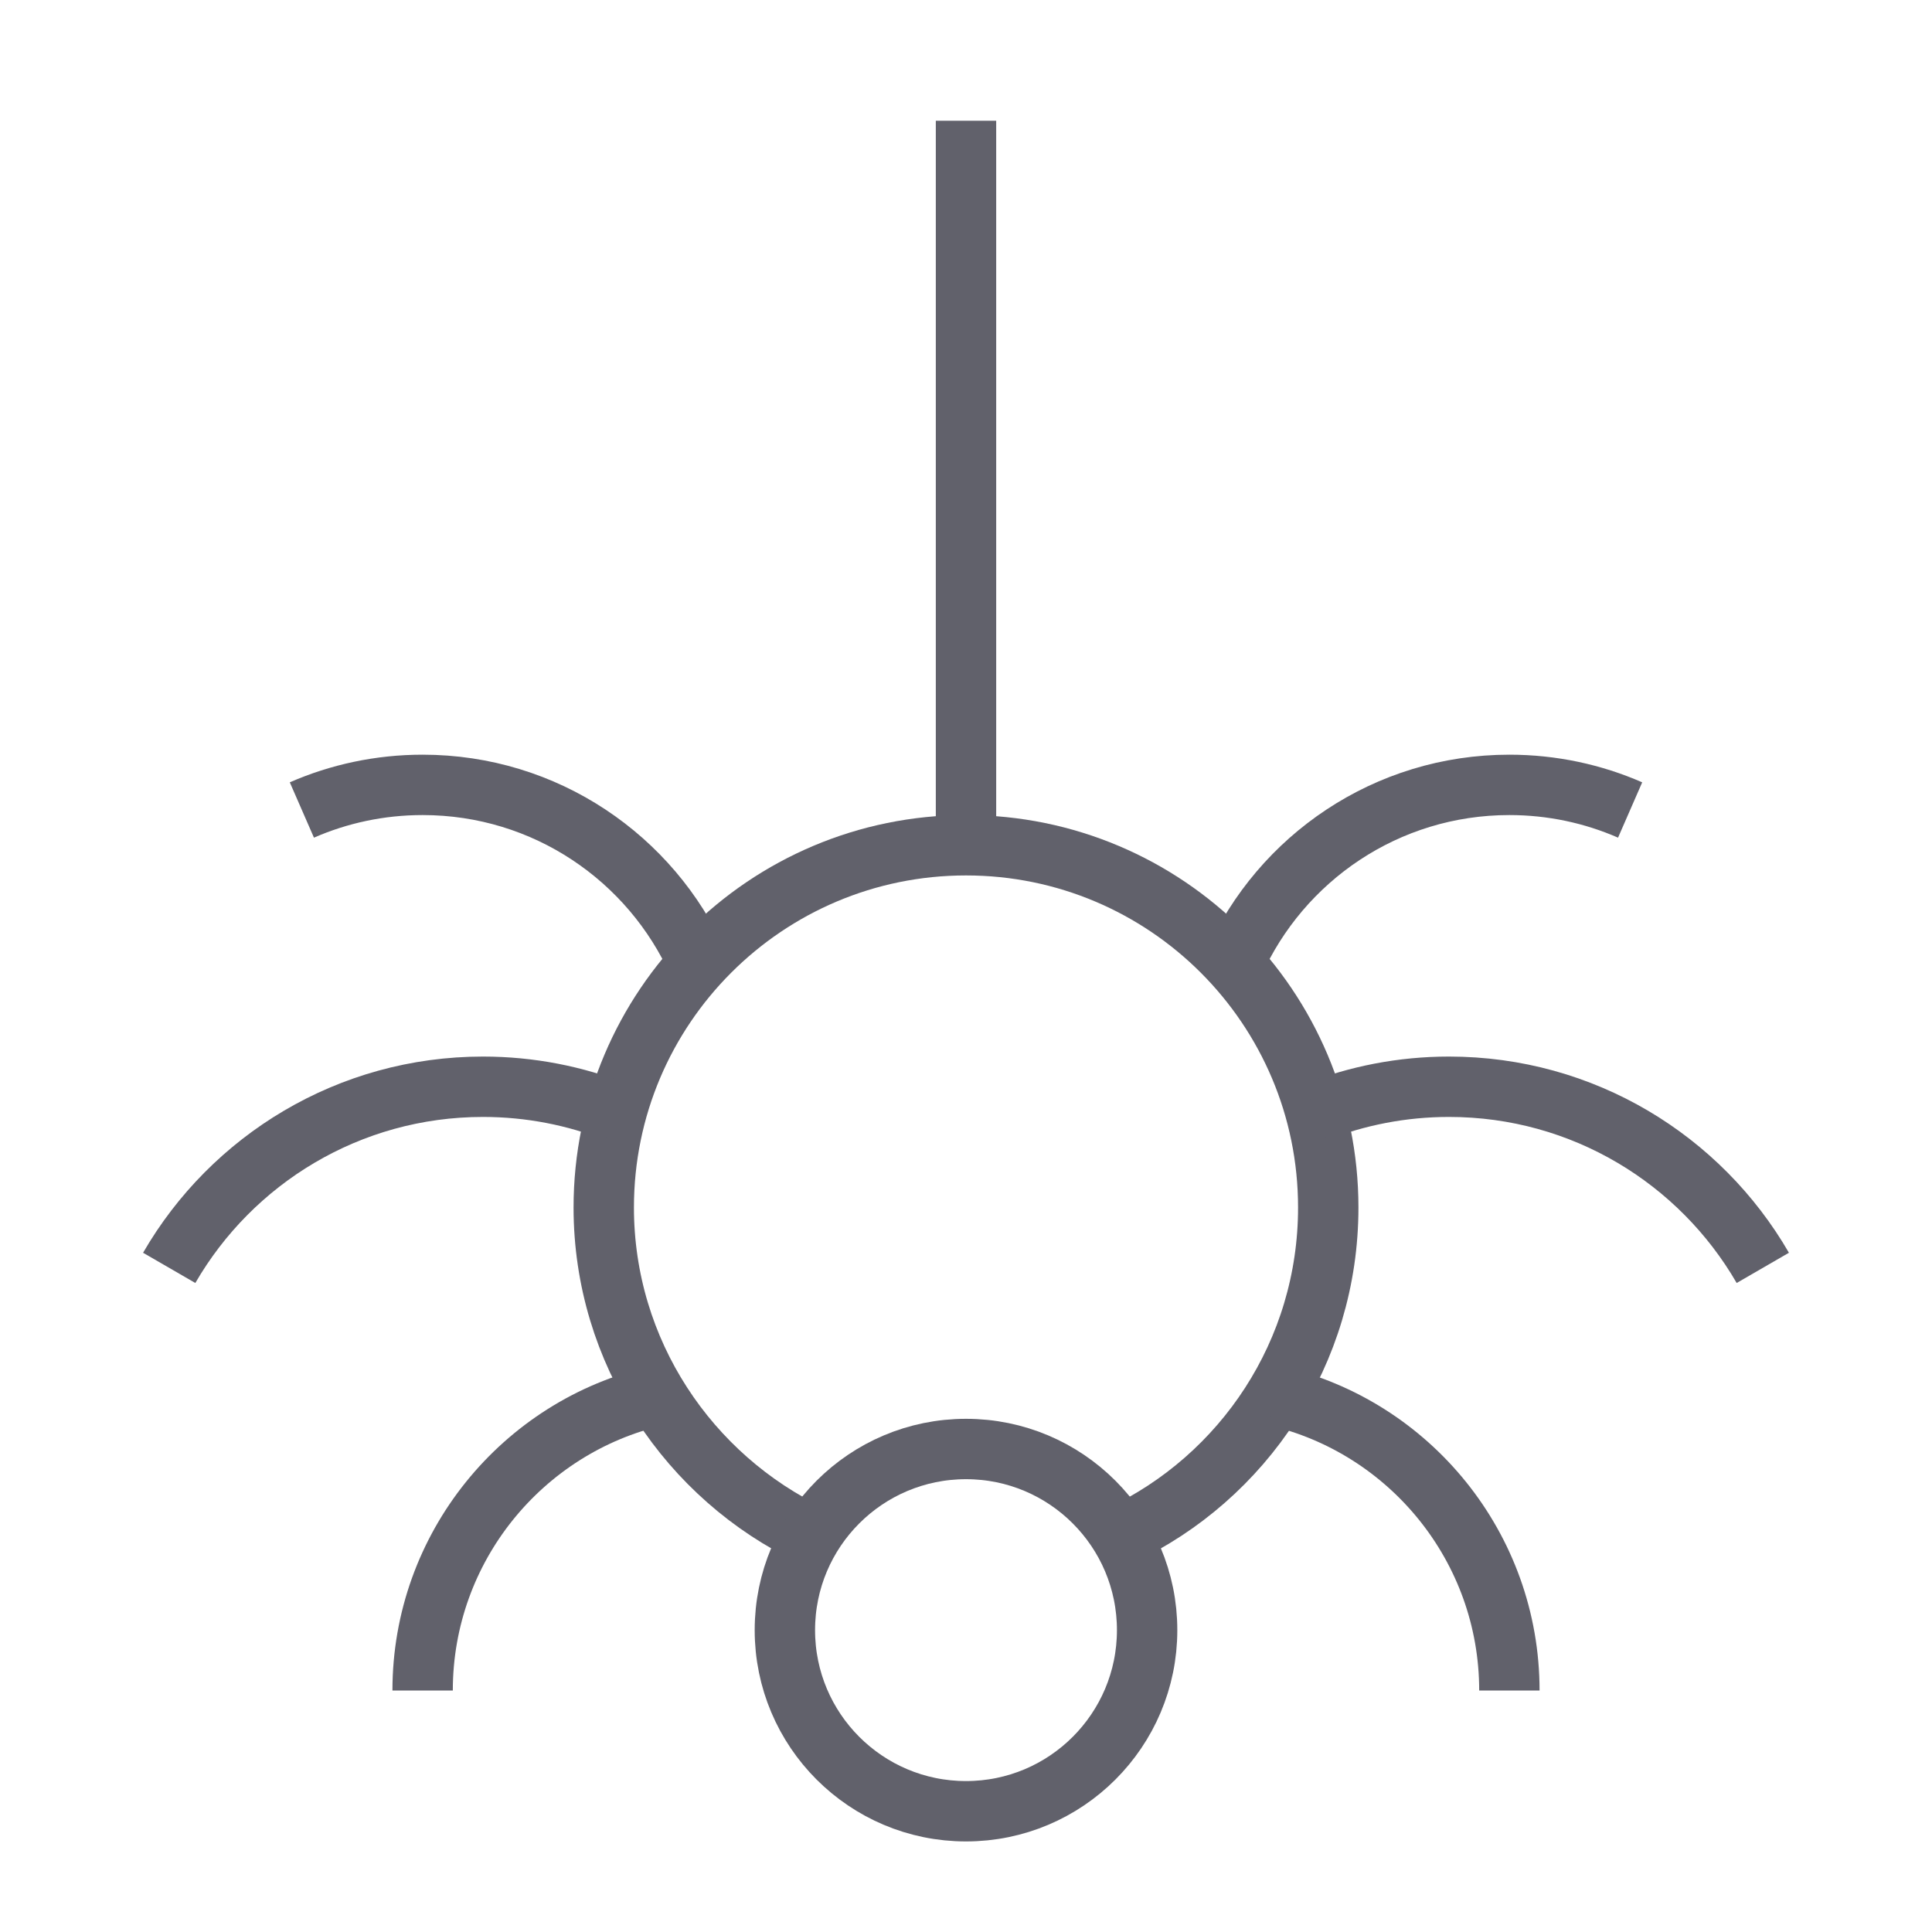 <svg xmlns="http://www.w3.org/2000/svg" height="64" width="64" viewBox="0 0 64 64"><line data-color="color-2" fill="none" stroke="#61616b" stroke-width="2" x1="32" y1="4" x2="32" y2="28"></line> <path data-cap="butt" fill="none" stroke="#61616b" stroke-width="2" d="M26.884,50.864 C22.829,48.938,20,44.788,20,40c0-6.627,5.373-12,12-12s12,5.373,12,12 c0,4.802-2.809,8.946-6.884,10.864"></path> <circle fill="none" stroke="#61616b" stroke-width="2" cx="32" cy="54" r="6"></circle> <path data-cap="butt" fill="none" stroke="#61616b" stroke-width="2" d="M10,26.832 C11.225,26.297,12.578,26,14,26c4.07,0,7.568,2.429,9.129,5.918"></path> <path data-cap="butt" fill="none" stroke="#61616b" stroke-width="2" d="M5.605,42 C7.68,38.413,11.558,36,16,36c1.557,0,3.054,0.299,4.42,0.839"></path> <path data-cap="butt" fill="none" stroke="#61616b" stroke-width="2" d="M14,56 c0-4.749,3.315-8.74,7.754-9.761"></path> <path data-cap="butt" fill="none" stroke="#61616b" stroke-width="2" d="M54,26.832 C52.775,26.297,51.422,26,50,26c-4.07,0-7.568,2.429-9.129,5.918"></path> <path data-cap="butt" fill="none" stroke="#61616b" stroke-width="2" d="M58.395,42 C56.32,38.413,52.442,36,48,36c-1.557,0-3.054,0.299-4.42,0.839"></path> <path data-cap="butt" fill="none" stroke="#61616b" stroke-width="2" d="M50,56 c0-4.749-3.315-8.74-7.754-9.761"></path></svg>